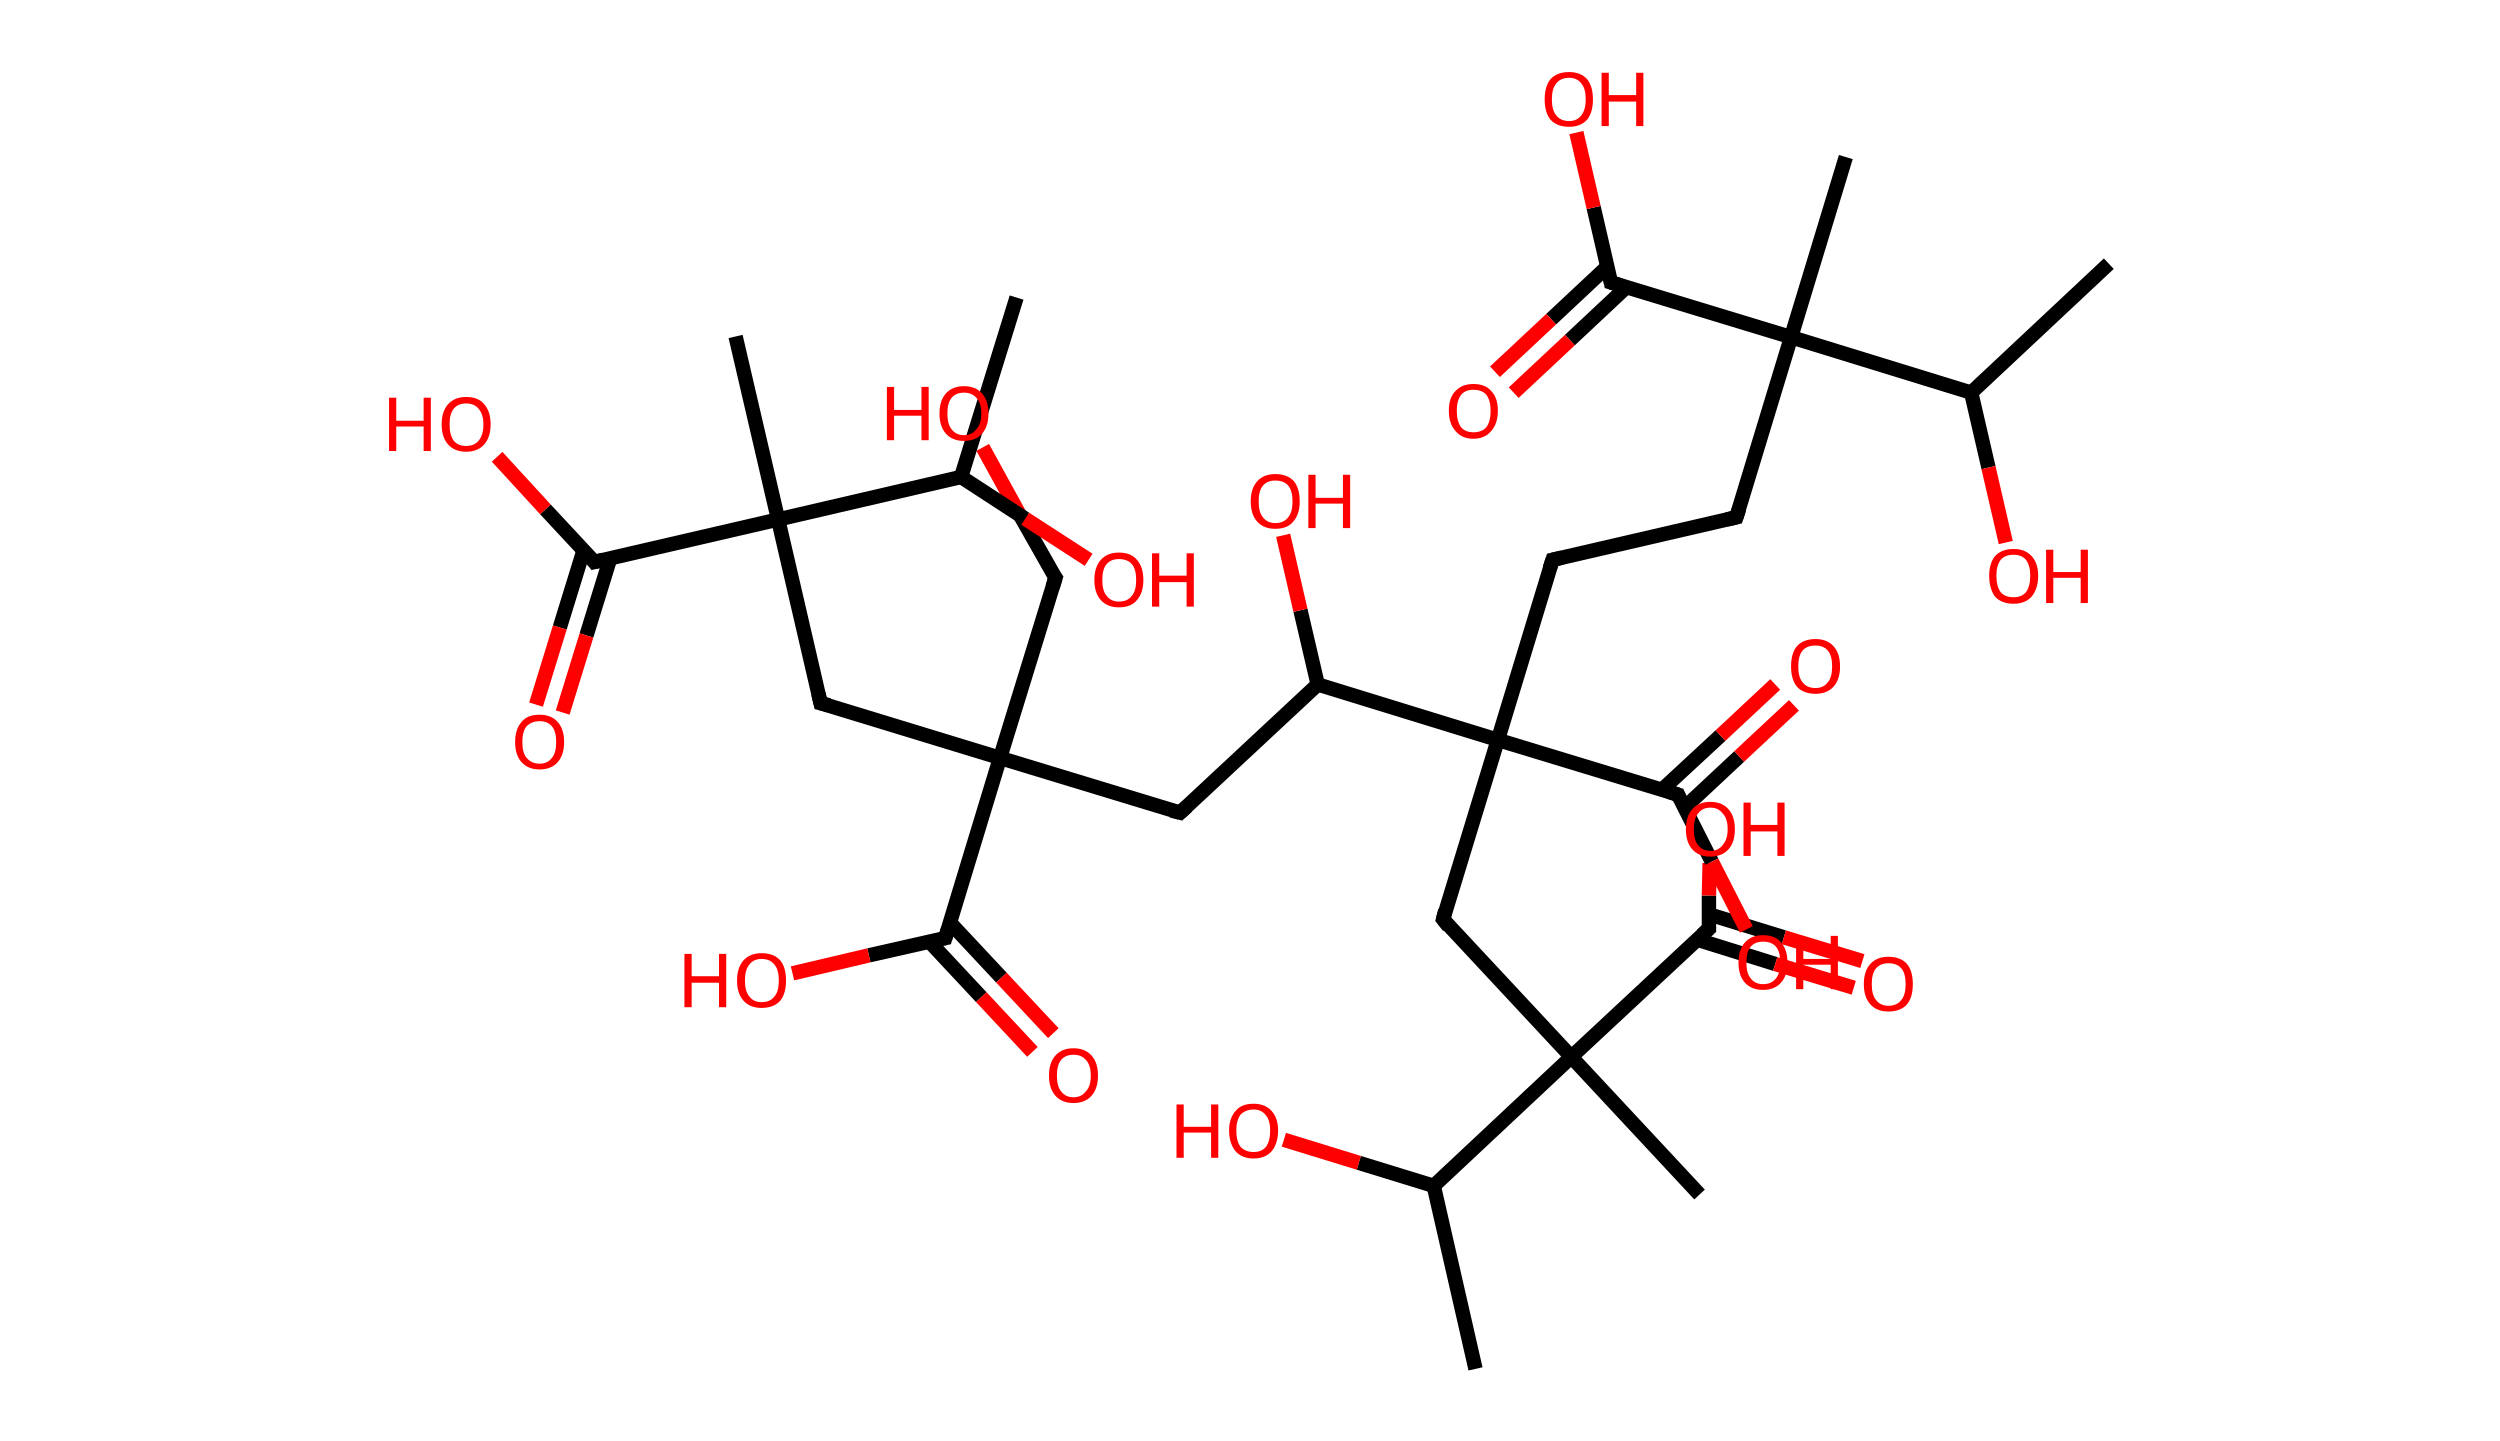 <?xml version='1.0' encoding='ASCII' standalone='yes'?>
<svg xmlns="http://www.w3.org/2000/svg" xmlns:rdkit="http://www.rdkit.org/xml" xmlns:xlink="http://www.w3.org/1999/xlink" version="1.1" baseProfile="full" xml:space="preserve" width="347px" height="200px" viewBox="0 0 347 200">
<!-- END OF HEADER -->
<rect style="opacity:1.0;fill:#FFFFFF;stroke:none" width="347.0" height="200.0" x="0.0" y="0.0"> </rect>
<path class="bond-0 atom-0 atom-1" d="M 292.7,36.6 L 273.6,54.5" style="fill:none;fill-rule:evenodd;stroke:#000000;stroke-width:2.0px;stroke-linecap:butt;stroke-linejoin:miter;stroke-opacity:1"/>
<path class="bond-1 atom-1 atom-2" d="M 273.6,54.5 L 276.0,64.9" style="fill:none;fill-rule:evenodd;stroke:#000000;stroke-width:2.0px;stroke-linecap:butt;stroke-linejoin:miter;stroke-opacity:1"/>
<path class="bond-1 atom-1 atom-2" d="M 276.0,64.9 L 278.4,75.3" style="fill:none;fill-rule:evenodd;stroke:#FF0000;stroke-width:2.0px;stroke-linecap:butt;stroke-linejoin:miter;stroke-opacity:1"/>
<path class="bond-2 atom-1 atom-3" d="M 273.6,54.5 L 248.6,46.8" style="fill:none;fill-rule:evenodd;stroke:#000000;stroke-width:2.0px;stroke-linecap:butt;stroke-linejoin:miter;stroke-opacity:1"/>
<path class="bond-3 atom-3 atom-4" d="M 248.6,46.8 L 256.2,21.8" style="fill:none;fill-rule:evenodd;stroke:#000000;stroke-width:2.0px;stroke-linecap:butt;stroke-linejoin:miter;stroke-opacity:1"/>
<path class="bond-4 atom-3 atom-5" d="M 248.6,46.8 L 241.0,71.8" style="fill:none;fill-rule:evenodd;stroke:#000000;stroke-width:2.0px;stroke-linecap:butt;stroke-linejoin:miter;stroke-opacity:1"/>
<path class="bond-5 atom-5 atom-6" d="M 241.0,71.8 L 215.5,77.7" style="fill:none;fill-rule:evenodd;stroke:#000000;stroke-width:2.0px;stroke-linecap:butt;stroke-linejoin:miter;stroke-opacity:1"/>
<path class="bond-6 atom-6 atom-7" d="M 215.5,77.7 L 207.9,102.7" style="fill:none;fill-rule:evenodd;stroke:#000000;stroke-width:2.0px;stroke-linecap:butt;stroke-linejoin:miter;stroke-opacity:1"/>
<path class="bond-7 atom-7 atom-8" d="M 207.9,102.7 L 200.3,127.6" style="fill:none;fill-rule:evenodd;stroke:#000000;stroke-width:2.0px;stroke-linecap:butt;stroke-linejoin:miter;stroke-opacity:1"/>
<path class="bond-8 atom-8 atom-9" d="M 200.3,127.6 L 218.1,146.7" style="fill:none;fill-rule:evenodd;stroke:#000000;stroke-width:2.0px;stroke-linecap:butt;stroke-linejoin:miter;stroke-opacity:1"/>
<path class="bond-9 atom-9 atom-10" d="M 218.1,146.7 L 235.9,165.8" style="fill:none;fill-rule:evenodd;stroke:#000000;stroke-width:2.0px;stroke-linecap:butt;stroke-linejoin:miter;stroke-opacity:1"/>
<path class="bond-10 atom-9 atom-11" d="M 218.1,146.7 L 237.2,128.9" style="fill:none;fill-rule:evenodd;stroke:#000000;stroke-width:2.0px;stroke-linecap:butt;stroke-linejoin:miter;stroke-opacity:1"/>
<path class="bond-11 atom-11 atom-12" d="M 235.5,130.4 L 246.4,133.8" style="fill:none;fill-rule:evenodd;stroke:#000000;stroke-width:2.0px;stroke-linecap:butt;stroke-linejoin:miter;stroke-opacity:1"/>
<path class="bond-11 atom-11 atom-12" d="M 246.4,133.8 L 257.3,137.1" style="fill:none;fill-rule:evenodd;stroke:#FF0000;stroke-width:2.0px;stroke-linecap:butt;stroke-linejoin:miter;stroke-opacity:1"/>
<path class="bond-11 atom-11 atom-12" d="M 237.2,126.9 L 247.6,130.1" style="fill:none;fill-rule:evenodd;stroke:#000000;stroke-width:2.0px;stroke-linecap:butt;stroke-linejoin:miter;stroke-opacity:1"/>
<path class="bond-11 atom-11 atom-12" d="M 247.6,130.1 L 258.5,133.4" style="fill:none;fill-rule:evenodd;stroke:#FF0000;stroke-width:2.0px;stroke-linecap:butt;stroke-linejoin:miter;stroke-opacity:1"/>
<path class="bond-12 atom-11 atom-13" d="M 237.2,128.9 L 237.2,124.3" style="fill:none;fill-rule:evenodd;stroke:#000000;stroke-width:2.0px;stroke-linecap:butt;stroke-linejoin:miter;stroke-opacity:1"/>
<path class="bond-12 atom-11 atom-13" d="M 237.2,124.3 L 237.3,119.8" style="fill:none;fill-rule:evenodd;stroke:#FF0000;stroke-width:2.0px;stroke-linecap:butt;stroke-linejoin:miter;stroke-opacity:1"/>
<path class="bond-13 atom-9 atom-14" d="M 218.1,146.7 L 199.0,164.6" style="fill:none;fill-rule:evenodd;stroke:#000000;stroke-width:2.0px;stroke-linecap:butt;stroke-linejoin:miter;stroke-opacity:1"/>
<path class="bond-14 atom-14 atom-15" d="M 199.0,164.6 L 204.8,190.0" style="fill:none;fill-rule:evenodd;stroke:#000000;stroke-width:2.0px;stroke-linecap:butt;stroke-linejoin:miter;stroke-opacity:1"/>
<path class="bond-15 atom-14 atom-16" d="M 199.0,164.6 L 188.6,161.4" style="fill:none;fill-rule:evenodd;stroke:#000000;stroke-width:2.0px;stroke-linecap:butt;stroke-linejoin:miter;stroke-opacity:1"/>
<path class="bond-15 atom-14 atom-16" d="M 188.6,161.4 L 178.2,158.2" style="fill:none;fill-rule:evenodd;stroke:#FF0000;stroke-width:2.0px;stroke-linecap:butt;stroke-linejoin:miter;stroke-opacity:1"/>
<path class="bond-16 atom-7 atom-17" d="M 207.9,102.7 L 232.9,110.3" style="fill:none;fill-rule:evenodd;stroke:#000000;stroke-width:2.0px;stroke-linecap:butt;stroke-linejoin:miter;stroke-opacity:1"/>
<path class="bond-17 atom-17 atom-18" d="M 233.8,112.1 L 241.4,105.0" style="fill:none;fill-rule:evenodd;stroke:#000000;stroke-width:2.0px;stroke-linecap:butt;stroke-linejoin:miter;stroke-opacity:1"/>
<path class="bond-17 atom-17 atom-18" d="M 241.4,105.0 L 249.0,97.9" style="fill:none;fill-rule:evenodd;stroke:#FF0000;stroke-width:2.0px;stroke-linecap:butt;stroke-linejoin:miter;stroke-opacity:1"/>
<path class="bond-17 atom-17 atom-18" d="M 230.7,109.6 L 238.8,102.1" style="fill:none;fill-rule:evenodd;stroke:#000000;stroke-width:2.0px;stroke-linecap:butt;stroke-linejoin:miter;stroke-opacity:1"/>
<path class="bond-17 atom-17 atom-18" d="M 238.8,102.1 L 246.4,95.0" style="fill:none;fill-rule:evenodd;stroke:#FF0000;stroke-width:2.0px;stroke-linecap:butt;stroke-linejoin:miter;stroke-opacity:1"/>
<path class="bond-18 atom-17 atom-19" d="M 232.9,110.3 L 237.6,119.6" style="fill:none;fill-rule:evenodd;stroke:#000000;stroke-width:2.0px;stroke-linecap:butt;stroke-linejoin:miter;stroke-opacity:1"/>
<path class="bond-18 atom-17 atom-19" d="M 237.6,119.6 L 242.4,129.0" style="fill:none;fill-rule:evenodd;stroke:#FF0000;stroke-width:2.0px;stroke-linecap:butt;stroke-linejoin:miter;stroke-opacity:1"/>
<path class="bond-19 atom-7 atom-20" d="M 207.9,102.7 L 182.9,95.0" style="fill:none;fill-rule:evenodd;stroke:#000000;stroke-width:2.0px;stroke-linecap:butt;stroke-linejoin:miter;stroke-opacity:1"/>
<path class="bond-20 atom-20 atom-21" d="M 182.9,95.0 L 180.5,84.7" style="fill:none;fill-rule:evenodd;stroke:#000000;stroke-width:2.0px;stroke-linecap:butt;stroke-linejoin:miter;stroke-opacity:1"/>
<path class="bond-20 atom-20 atom-21" d="M 180.5,84.7 L 178.1,74.3" style="fill:none;fill-rule:evenodd;stroke:#FF0000;stroke-width:2.0px;stroke-linecap:butt;stroke-linejoin:miter;stroke-opacity:1"/>
<path class="bond-21 atom-20 atom-22" d="M 182.9,95.0 L 163.8,112.8" style="fill:none;fill-rule:evenodd;stroke:#000000;stroke-width:2.0px;stroke-linecap:butt;stroke-linejoin:miter;stroke-opacity:1"/>
<path class="bond-22 atom-22 atom-23" d="M 163.8,112.8 L 138.8,105.2" style="fill:none;fill-rule:evenodd;stroke:#000000;stroke-width:2.0px;stroke-linecap:butt;stroke-linejoin:miter;stroke-opacity:1"/>
<path class="bond-23 atom-23 atom-24" d="M 138.8,105.2 L 146.5,80.2" style="fill:none;fill-rule:evenodd;stroke:#000000;stroke-width:2.0px;stroke-linecap:butt;stroke-linejoin:miter;stroke-opacity:1"/>
<path class="bond-24 atom-24 atom-25" d="M 146.5,80.2 L 141.4,71.2" style="fill:none;fill-rule:evenodd;stroke:#000000;stroke-width:2.0px;stroke-linecap:butt;stroke-linejoin:miter;stroke-opacity:1"/>
<path class="bond-24 atom-24 atom-25" d="M 141.4,71.2 L 136.4,62.1" style="fill:none;fill-rule:evenodd;stroke:#FF0000;stroke-width:2.0px;stroke-linecap:butt;stroke-linejoin:miter;stroke-opacity:1"/>
<path class="bond-25 atom-23 atom-26" d="M 138.8,105.2 L 113.9,97.6" style="fill:none;fill-rule:evenodd;stroke:#000000;stroke-width:2.0px;stroke-linecap:butt;stroke-linejoin:miter;stroke-opacity:1"/>
<path class="bond-26 atom-26 atom-27" d="M 113.9,97.6 L 108.0,72.1" style="fill:none;fill-rule:evenodd;stroke:#000000;stroke-width:2.0px;stroke-linecap:butt;stroke-linejoin:miter;stroke-opacity:1"/>
<path class="bond-27 atom-27 atom-28" d="M 108.0,72.1 L 102.1,46.7" style="fill:none;fill-rule:evenodd;stroke:#000000;stroke-width:2.0px;stroke-linecap:butt;stroke-linejoin:miter;stroke-opacity:1"/>
<path class="bond-28 atom-27 atom-29" d="M 108.0,72.1 L 82.5,78.0" style="fill:none;fill-rule:evenodd;stroke:#000000;stroke-width:2.0px;stroke-linecap:butt;stroke-linejoin:miter;stroke-opacity:1"/>
<path class="bond-29 atom-29 atom-30" d="M 81.0,76.4 L 77.7,87.1" style="fill:none;fill-rule:evenodd;stroke:#000000;stroke-width:2.0px;stroke-linecap:butt;stroke-linejoin:miter;stroke-opacity:1"/>
<path class="bond-29 atom-29 atom-30" d="M 77.7,87.1 L 74.4,97.8" style="fill:none;fill-rule:evenodd;stroke:#FF0000;stroke-width:2.0px;stroke-linecap:butt;stroke-linejoin:miter;stroke-opacity:1"/>
<path class="bond-29 atom-29 atom-30" d="M 84.7,77.5 L 81.4,88.2" style="fill:none;fill-rule:evenodd;stroke:#000000;stroke-width:2.0px;stroke-linecap:butt;stroke-linejoin:miter;stroke-opacity:1"/>
<path class="bond-29 atom-29 atom-30" d="M 81.4,88.2 L 78.1,98.9" style="fill:none;fill-rule:evenodd;stroke:#FF0000;stroke-width:2.0px;stroke-linecap:butt;stroke-linejoin:miter;stroke-opacity:1"/>
<path class="bond-30 atom-29 atom-31" d="M 82.5,78.0 L 75.7,70.7" style="fill:none;fill-rule:evenodd;stroke:#000000;stroke-width:2.0px;stroke-linecap:butt;stroke-linejoin:miter;stroke-opacity:1"/>
<path class="bond-30 atom-29 atom-31" d="M 75.7,70.7 L 69.0,63.4" style="fill:none;fill-rule:evenodd;stroke:#FF0000;stroke-width:2.0px;stroke-linecap:butt;stroke-linejoin:miter;stroke-opacity:1"/>
<path class="bond-31 atom-27 atom-32" d="M 108.0,72.1 L 133.4,66.2" style="fill:none;fill-rule:evenodd;stroke:#000000;stroke-width:2.0px;stroke-linecap:butt;stroke-linejoin:miter;stroke-opacity:1"/>
<path class="bond-32 atom-32 atom-33" d="M 133.4,66.2 L 141.1,41.3" style="fill:none;fill-rule:evenodd;stroke:#000000;stroke-width:2.0px;stroke-linecap:butt;stroke-linejoin:miter;stroke-opacity:1"/>
<path class="bond-33 atom-32 atom-34" d="M 133.4,66.2 L 142.3,72.0" style="fill:none;fill-rule:evenodd;stroke:#000000;stroke-width:2.0px;stroke-linecap:butt;stroke-linejoin:miter;stroke-opacity:1"/>
<path class="bond-33 atom-32 atom-34" d="M 142.3,72.0 L 151.1,77.7" style="fill:none;fill-rule:evenodd;stroke:#FF0000;stroke-width:2.0px;stroke-linecap:butt;stroke-linejoin:miter;stroke-opacity:1"/>
<path class="bond-34 atom-23 atom-35" d="M 138.8,105.2 L 131.2,130.2" style="fill:none;fill-rule:evenodd;stroke:#000000;stroke-width:2.0px;stroke-linecap:butt;stroke-linejoin:miter;stroke-opacity:1"/>
<path class="bond-35 atom-35 atom-36" d="M 129.0,130.7 L 136.2,138.4" style="fill:none;fill-rule:evenodd;stroke:#000000;stroke-width:2.0px;stroke-linecap:butt;stroke-linejoin:miter;stroke-opacity:1"/>
<path class="bond-35 atom-35 atom-36" d="M 136.2,138.4 L 143.3,146.0" style="fill:none;fill-rule:evenodd;stroke:#FF0000;stroke-width:2.0px;stroke-linecap:butt;stroke-linejoin:miter;stroke-opacity:1"/>
<path class="bond-35 atom-35 atom-36" d="M 131.8,128.0 L 139.0,135.7" style="fill:none;fill-rule:evenodd;stroke:#000000;stroke-width:2.0px;stroke-linecap:butt;stroke-linejoin:miter;stroke-opacity:1"/>
<path class="bond-35 atom-35 atom-36" d="M 139.0,135.7 L 146.2,143.4" style="fill:none;fill-rule:evenodd;stroke:#FF0000;stroke-width:2.0px;stroke-linecap:butt;stroke-linejoin:miter;stroke-opacity:1"/>
<path class="bond-36 atom-35 atom-37" d="M 131.2,130.2 L 120.6,132.6" style="fill:none;fill-rule:evenodd;stroke:#000000;stroke-width:2.0px;stroke-linecap:butt;stroke-linejoin:miter;stroke-opacity:1"/>
<path class="bond-36 atom-35 atom-37" d="M 120.6,132.6 L 110.0,135.1" style="fill:none;fill-rule:evenodd;stroke:#FF0000;stroke-width:2.0px;stroke-linecap:butt;stroke-linejoin:miter;stroke-opacity:1"/>
<path class="bond-37 atom-3 atom-38" d="M 248.6,46.8 L 223.6,39.2" style="fill:none;fill-rule:evenodd;stroke:#000000;stroke-width:2.0px;stroke-linecap:butt;stroke-linejoin:miter;stroke-opacity:1"/>
<path class="bond-38 atom-38 atom-39" d="M 223.1,37.0 L 215.3,44.3" style="fill:none;fill-rule:evenodd;stroke:#000000;stroke-width:2.0px;stroke-linecap:butt;stroke-linejoin:miter;stroke-opacity:1"/>
<path class="bond-38 atom-38 atom-39" d="M 215.3,44.3 L 207.5,51.6" style="fill:none;fill-rule:evenodd;stroke:#FF0000;stroke-width:2.0px;stroke-linecap:butt;stroke-linejoin:miter;stroke-opacity:1"/>
<path class="bond-38 atom-38 atom-39" d="M 225.8,39.8 L 217.9,47.2" style="fill:none;fill-rule:evenodd;stroke:#000000;stroke-width:2.0px;stroke-linecap:butt;stroke-linejoin:miter;stroke-opacity:1"/>
<path class="bond-38 atom-38 atom-39" d="M 217.9,47.2 L 210.1,54.5" style="fill:none;fill-rule:evenodd;stroke:#FF0000;stroke-width:2.0px;stroke-linecap:butt;stroke-linejoin:miter;stroke-opacity:1"/>
<path class="bond-39 atom-38 atom-40" d="M 223.6,39.2 L 221.2,28.8" style="fill:none;fill-rule:evenodd;stroke:#000000;stroke-width:2.0px;stroke-linecap:butt;stroke-linejoin:miter;stroke-opacity:1"/>
<path class="bond-39 atom-38 atom-40" d="M 221.2,28.8 L 218.8,18.4" style="fill:none;fill-rule:evenodd;stroke:#FF0000;stroke-width:2.0px;stroke-linecap:butt;stroke-linejoin:miter;stroke-opacity:1"/>
<path d="M 241.4,70.6 L 241.0,71.8 L 239.7,72.1" style="fill:none;stroke:#000000;stroke-width:2.0px;stroke-linecap:butt;stroke-linejoin:miter;stroke-opacity:1;"/>
<path d="M 216.8,77.4 L 215.5,77.7 L 215.1,78.9" style="fill:none;stroke:#000000;stroke-width:2.0px;stroke-linecap:butt;stroke-linejoin:miter;stroke-opacity:1;"/>
<path d="M 200.6,126.4 L 200.3,127.6 L 201.1,128.6" style="fill:none;stroke:#000000;stroke-width:2.0px;stroke-linecap:butt;stroke-linejoin:miter;stroke-opacity:1;"/>
<path d="M 236.2,129.8 L 237.2,128.9 L 237.2,128.7" style="fill:none;stroke:#000000;stroke-width:2.0px;stroke-linecap:butt;stroke-linejoin:miter;stroke-opacity:1;"/>
<path d="M 231.6,109.9 L 232.9,110.3 L 233.1,110.8" style="fill:none;stroke:#000000;stroke-width:2.0px;stroke-linecap:butt;stroke-linejoin:miter;stroke-opacity:1;"/>
<path d="M 164.8,111.9 L 163.8,112.8 L 162.6,112.5" style="fill:none;stroke:#000000;stroke-width:2.0px;stroke-linecap:butt;stroke-linejoin:miter;stroke-opacity:1;"/>
<path d="M 146.1,81.5 L 146.5,80.2 L 146.2,79.8" style="fill:none;stroke:#000000;stroke-width:2.0px;stroke-linecap:butt;stroke-linejoin:miter;stroke-opacity:1;"/>
<path d="M 115.1,97.9 L 113.9,97.6 L 113.6,96.3" style="fill:none;stroke:#000000;stroke-width:2.0px;stroke-linecap:butt;stroke-linejoin:miter;stroke-opacity:1;"/>
<path d="M 83.8,77.7 L 82.5,78.0 L 82.2,77.6" style="fill:none;stroke:#000000;stroke-width:2.0px;stroke-linecap:butt;stroke-linejoin:miter;stroke-opacity:1;"/>
<path d="M 131.6,128.9 L 131.2,130.2 L 130.7,130.3" style="fill:none;stroke:#000000;stroke-width:2.0px;stroke-linecap:butt;stroke-linejoin:miter;stroke-opacity:1;"/>
<path d="M 224.9,39.6 L 223.6,39.2 L 223.5,38.7" style="fill:none;stroke:#000000;stroke-width:2.0px;stroke-linecap:butt;stroke-linejoin:miter;stroke-opacity:1;"/>
<path class="atom-2" d="M 276.1 79.9 Q 276.1 78.2, 276.9 77.2 Q 277.8 76.2, 279.5 76.2 Q 281.1 76.2, 282.0 77.2 Q 282.9 78.2, 282.9 79.9 Q 282.9 81.7, 282.0 82.8 Q 281.1 83.8, 279.5 83.8 Q 277.8 83.8, 276.9 82.8 Q 276.1 81.7, 276.1 79.9 M 279.5 82.9 Q 280.6 82.9, 281.2 82.2 Q 281.8 81.4, 281.8 79.9 Q 281.8 78.5, 281.2 77.7 Q 280.6 77.0, 279.5 77.0 Q 278.3 77.0, 277.7 77.7 Q 277.1 78.5, 277.1 79.9 Q 277.1 81.4, 277.7 82.2 Q 278.3 82.9, 279.5 82.9 " fill="#FF0000"/>
<path class="atom-2" d="M 284.0 76.3 L 285.0 76.3 L 285.0 79.4 L 288.8 79.4 L 288.8 76.3 L 289.8 76.3 L 289.8 83.7 L 288.8 83.7 L 288.8 80.2 L 285.0 80.2 L 285.0 83.7 L 284.0 83.7 L 284.0 76.3 " fill="#FF0000"/>
<path class="atom-12" d="M 258.7 136.6 Q 258.7 134.8, 259.6 133.8 Q 260.5 132.8, 262.1 132.8 Q 263.8 132.8, 264.7 133.8 Q 265.5 134.8, 265.5 136.6 Q 265.5 138.4, 264.7 139.4 Q 263.8 140.4, 262.1 140.4 Q 260.5 140.4, 259.6 139.4 Q 258.7 138.4, 258.7 136.6 M 262.1 139.6 Q 263.3 139.6, 263.9 138.8 Q 264.5 138.1, 264.5 136.6 Q 264.5 135.1, 263.9 134.4 Q 263.3 133.7, 262.1 133.7 Q 261.0 133.7, 260.4 134.4 Q 259.8 135.1, 259.8 136.6 Q 259.8 138.1, 260.4 138.8 Q 261.0 139.6, 262.1 139.6 " fill="#FF0000"/>
<path class="atom-13" d="M 234.0 115.1 Q 234.0 113.3, 234.9 112.3 Q 235.8 111.3, 237.4 111.3 Q 239.0 111.3, 239.9 112.3 Q 240.8 113.3, 240.8 115.1 Q 240.8 116.9, 239.9 117.9 Q 239.0 118.9, 237.4 118.9 Q 235.8 118.9, 234.9 117.9 Q 234.0 116.9, 234.0 115.1 M 237.4 118.1 Q 238.5 118.1, 239.1 117.3 Q 239.8 116.5, 239.8 115.1 Q 239.8 113.6, 239.1 112.9 Q 238.5 112.1, 237.4 112.1 Q 236.3 112.1, 235.7 112.9 Q 235.1 113.6, 235.1 115.1 Q 235.1 116.6, 235.7 117.3 Q 236.3 118.1, 237.4 118.1 " fill="#FF0000"/>
<path class="atom-13" d="M 242.0 111.4 L 243.0 111.4 L 243.0 114.5 L 246.7 114.5 L 246.7 111.4 L 247.7 111.4 L 247.7 118.8 L 246.7 118.8 L 246.7 115.4 L 243.0 115.4 L 243.0 118.8 L 242.0 118.8 L 242.0 111.4 " fill="#FF0000"/>
<path class="atom-16" d="M 163.3 153.3 L 164.3 153.3 L 164.3 156.4 L 168.1 156.4 L 168.1 153.3 L 169.1 153.3 L 169.1 160.7 L 168.1 160.7 L 168.1 157.2 L 164.3 157.2 L 164.3 160.7 L 163.3 160.7 L 163.3 153.3 " fill="#FF0000"/>
<path class="atom-16" d="M 170.6 156.9 Q 170.6 155.2, 171.5 154.2 Q 172.3 153.2, 174.0 153.2 Q 175.6 153.2, 176.5 154.2 Q 177.4 155.2, 177.4 156.9 Q 177.4 158.7, 176.5 159.8 Q 175.6 160.8, 174.0 160.8 Q 172.4 160.8, 171.5 159.8 Q 170.6 158.7, 170.6 156.9 M 174.0 159.9 Q 175.1 159.9, 175.7 159.2 Q 176.3 158.4, 176.3 156.9 Q 176.3 155.5, 175.7 154.8 Q 175.1 154.0, 174.0 154.0 Q 172.9 154.0, 172.2 154.7 Q 171.6 155.5, 171.6 156.9 Q 171.6 158.4, 172.2 159.2 Q 172.9 159.9, 174.0 159.9 " fill="#FF0000"/>
<path class="atom-18" d="M 248.6 92.5 Q 248.6 90.7, 249.4 89.7 Q 250.3 88.7, 252.0 88.7 Q 253.6 88.7, 254.5 89.7 Q 255.4 90.7, 255.4 92.5 Q 255.4 94.3, 254.5 95.3 Q 253.6 96.3, 252.0 96.3 Q 250.3 96.3, 249.4 95.3 Q 248.6 94.3, 248.6 92.5 M 252.0 95.5 Q 253.1 95.5, 253.7 94.7 Q 254.3 94.0, 254.3 92.5 Q 254.3 91.0, 253.7 90.3 Q 253.1 89.6, 252.0 89.6 Q 250.8 89.6, 250.2 90.3 Q 249.6 91.0, 249.6 92.5 Q 249.6 94.0, 250.2 94.7 Q 250.8 95.5, 252.0 95.5 " fill="#FF0000"/>
<path class="atom-19" d="M 241.3 133.6 Q 241.3 131.8, 242.2 130.8 Q 243.1 129.8, 244.7 129.8 Q 246.4 129.8, 247.2 130.8 Q 248.1 131.8, 248.1 133.6 Q 248.1 135.4, 247.2 136.4 Q 246.3 137.4, 244.7 137.4 Q 243.1 137.4, 242.2 136.4 Q 241.3 135.4, 241.3 133.6 M 244.7 136.6 Q 245.9 136.6, 246.5 135.8 Q 247.1 135.1, 247.1 133.6 Q 247.1 132.1, 246.5 131.4 Q 245.9 130.7, 244.7 130.7 Q 243.6 130.7, 243.0 131.4 Q 242.4 132.1, 242.4 133.6 Q 242.4 135.1, 243.0 135.8 Q 243.6 136.6, 244.7 136.6 " fill="#FF0000"/>
<path class="atom-19" d="M 249.3 129.9 L 250.3 129.9 L 250.3 133.1 L 254.1 133.1 L 254.1 129.9 L 255.1 129.9 L 255.1 137.3 L 254.1 137.3 L 254.1 133.9 L 250.3 133.9 L 250.3 137.3 L 249.3 137.3 L 249.3 129.9 " fill="#FF0000"/>
<path class="atom-21" d="M 173.6 69.6 Q 173.6 67.8, 174.5 66.8 Q 175.4 65.8, 177.0 65.8 Q 178.7 65.8, 179.6 66.8 Q 180.4 67.8, 180.4 69.6 Q 180.4 71.4, 179.5 72.4 Q 178.7 73.4, 177.0 73.4 Q 175.4 73.4, 174.5 72.4 Q 173.6 71.4, 173.6 69.6 M 177.0 72.6 Q 178.2 72.6, 178.8 71.8 Q 179.4 71.1, 179.4 69.6 Q 179.4 68.1, 178.8 67.4 Q 178.2 66.7, 177.0 66.7 Q 175.9 66.7, 175.3 67.4 Q 174.7 68.1, 174.7 69.6 Q 174.7 71.1, 175.3 71.8 Q 175.9 72.6, 177.0 72.6 " fill="#FF0000"/>
<path class="atom-21" d="M 181.6 65.9 L 182.6 65.9 L 182.6 69.1 L 186.4 69.1 L 186.4 65.9 L 187.4 65.9 L 187.4 73.3 L 186.4 73.3 L 186.4 69.9 L 182.6 69.9 L 182.6 73.3 L 181.6 73.3 L 181.6 65.9 " fill="#FF0000"/>
<path class="atom-25" d="M 123.1 53.7 L 124.1 53.7 L 124.1 56.9 L 127.9 56.9 L 127.9 53.7 L 128.9 53.7 L 128.9 61.1 L 127.9 61.1 L 127.9 57.7 L 124.1 57.7 L 124.1 61.1 L 123.1 61.1 L 123.1 53.7 " fill="#FF0000"/>
<path class="atom-25" d="M 130.4 57.4 Q 130.4 55.6, 131.3 54.6 Q 132.2 53.6, 133.8 53.6 Q 135.4 53.6, 136.3 54.6 Q 137.2 55.6, 137.2 57.4 Q 137.2 59.2, 136.3 60.2 Q 135.4 61.2, 133.8 61.2 Q 132.2 61.2, 131.3 60.2 Q 130.4 59.2, 130.4 57.4 M 133.8 60.4 Q 134.9 60.4, 135.5 59.6 Q 136.2 58.9, 136.2 57.4 Q 136.2 55.9, 135.5 55.2 Q 134.9 54.5, 133.8 54.5 Q 132.7 54.5, 132.1 55.2 Q 131.5 55.9, 131.5 57.4 Q 131.5 58.9, 132.1 59.6 Q 132.7 60.4, 133.8 60.4 " fill="#FF0000"/>
<path class="atom-30" d="M 71.5 103.0 Q 71.5 101.2, 72.4 100.2 Q 73.2 99.2, 74.9 99.2 Q 76.5 99.2, 77.4 100.2 Q 78.3 101.2, 78.3 103.0 Q 78.3 104.8, 77.4 105.8 Q 76.5 106.8, 74.9 106.8 Q 73.3 106.8, 72.4 105.8 Q 71.5 104.8, 71.5 103.0 M 74.9 106.0 Q 76.0 106.0, 76.6 105.2 Q 77.2 104.5, 77.2 103.0 Q 77.2 101.5, 76.6 100.8 Q 76.0 100.1, 74.9 100.1 Q 73.8 100.1, 73.1 100.8 Q 72.5 101.5, 72.5 103.0 Q 72.5 104.5, 73.1 105.2 Q 73.8 106.0, 74.9 106.0 " fill="#FF0000"/>
<path class="atom-31" d="M 54.0 55.2 L 55.0 55.2 L 55.0 58.4 L 58.8 58.4 L 58.8 55.2 L 59.8 55.2 L 59.8 62.6 L 58.8 62.6 L 58.8 59.2 L 55.0 59.2 L 55.0 62.6 L 54.0 62.6 L 54.0 55.2 " fill="#FF0000"/>
<path class="atom-31" d="M 61.3 58.9 Q 61.3 57.1, 62.2 56.1 Q 63.1 55.1, 64.7 55.1 Q 66.4 55.1, 67.2 56.1 Q 68.1 57.1, 68.1 58.9 Q 68.1 60.7, 67.2 61.7 Q 66.3 62.7, 64.7 62.7 Q 63.1 62.7, 62.2 61.7 Q 61.3 60.7, 61.3 58.9 M 64.7 61.9 Q 65.8 61.9, 66.4 61.2 Q 67.1 60.4, 67.1 58.9 Q 67.1 57.5, 66.4 56.7 Q 65.8 56.0, 64.7 56.0 Q 63.6 56.0, 63.0 56.7 Q 62.4 57.4, 62.4 58.9 Q 62.4 60.4, 63.0 61.2 Q 63.6 61.9, 64.7 61.9 " fill="#FF0000"/>
<path class="atom-34" d="M 151.9 80.5 Q 151.9 78.7, 152.8 77.7 Q 153.7 76.7, 155.3 76.7 Q 157.0 76.7, 157.8 77.7 Q 158.7 78.7, 158.7 80.5 Q 158.7 82.3, 157.8 83.3 Q 157.0 84.3, 155.3 84.3 Q 153.7 84.3, 152.8 83.3 Q 151.9 82.3, 151.9 80.5 M 155.3 83.5 Q 156.5 83.5, 157.1 82.7 Q 157.7 82.0, 157.7 80.5 Q 157.7 79.0, 157.1 78.3 Q 156.5 77.6, 155.3 77.6 Q 154.2 77.6, 153.6 78.3 Q 153.0 79.0, 153.0 80.5 Q 153.0 82.0, 153.6 82.7 Q 154.2 83.5, 155.3 83.5 " fill="#FF0000"/>
<path class="atom-34" d="M 159.9 76.8 L 160.9 76.8 L 160.9 79.9 L 164.7 79.9 L 164.7 76.8 L 165.7 76.8 L 165.7 84.2 L 164.7 84.2 L 164.7 80.8 L 160.9 80.8 L 160.9 84.2 L 159.9 84.2 L 159.9 76.8 " fill="#FF0000"/>
<path class="atom-36" d="M 145.6 149.3 Q 145.6 147.5, 146.5 146.5 Q 147.4 145.5, 149.0 145.5 Q 150.6 145.5, 151.5 146.5 Q 152.4 147.5, 152.4 149.3 Q 152.4 151.1, 151.5 152.1 Q 150.6 153.1, 149.0 153.1 Q 147.4 153.1, 146.5 152.1 Q 145.6 151.1, 145.6 149.3 M 149.0 152.3 Q 150.1 152.3, 150.7 151.5 Q 151.4 150.8, 151.4 149.3 Q 151.4 147.8, 150.7 147.1 Q 150.1 146.4, 149.0 146.4 Q 147.9 146.4, 147.3 147.1 Q 146.7 147.8, 146.7 149.3 Q 146.7 150.8, 147.3 151.5 Q 147.9 152.3, 149.0 152.3 " fill="#FF0000"/>
<path class="atom-37" d="M 95.0 132.4 L 96.0 132.4 L 96.0 135.5 L 99.8 135.5 L 99.8 132.4 L 100.8 132.4 L 100.8 139.8 L 99.8 139.8 L 99.8 136.4 L 96.0 136.4 L 96.0 139.8 L 95.0 139.8 L 95.0 132.4 " fill="#FF0000"/>
<path class="atom-37" d="M 102.3 136.1 Q 102.3 134.3, 103.2 133.3 Q 104.1 132.3, 105.7 132.3 Q 107.4 132.3, 108.3 133.3 Q 109.1 134.3, 109.1 136.1 Q 109.1 137.9, 108.3 138.9 Q 107.4 139.9, 105.7 139.9 Q 104.1 139.9, 103.2 138.9 Q 102.3 137.9, 102.3 136.1 M 105.7 139.1 Q 106.9 139.1, 107.5 138.3 Q 108.1 137.6, 108.1 136.1 Q 108.1 134.6, 107.5 133.9 Q 106.9 133.1, 105.7 133.1 Q 104.6 133.1, 104.0 133.9 Q 103.4 134.6, 103.4 136.1 Q 103.4 137.6, 104.0 138.3 Q 104.6 139.1, 105.7 139.1 " fill="#FF0000"/>
<path class="atom-39" d="M 201.1 57.0 Q 201.1 55.2, 202.0 54.3 Q 202.9 53.3, 204.5 53.3 Q 206.2 53.3, 207.0 54.3 Q 207.9 55.2, 207.9 57.0 Q 207.9 58.8, 207.0 59.8 Q 206.1 60.9, 204.5 60.9 Q 202.9 60.9, 202.0 59.8 Q 201.1 58.8, 201.1 57.0 M 204.5 60.0 Q 205.7 60.0, 206.3 59.3 Q 206.9 58.5, 206.9 57.0 Q 206.9 55.6, 206.3 54.8 Q 205.7 54.1, 204.5 54.1 Q 203.4 54.1, 202.8 54.8 Q 202.2 55.6, 202.2 57.0 Q 202.2 58.5, 202.8 59.3 Q 203.4 60.0, 204.5 60.0 " fill="#FF0000"/>
<path class="atom-40" d="M 214.4 13.8 Q 214.4 12.0, 215.2 11.0 Q 216.1 10.0, 217.8 10.0 Q 219.4 10.0, 220.3 11.0 Q 221.1 12.0, 221.1 13.8 Q 221.1 15.6, 220.3 16.6 Q 219.4 17.6, 217.8 17.6 Q 216.1 17.6, 215.2 16.6 Q 214.4 15.6, 214.4 13.8 M 217.8 16.8 Q 218.9 16.8, 219.5 16.0 Q 220.1 15.2, 220.1 13.8 Q 220.1 12.3, 219.5 11.6 Q 218.9 10.8, 217.8 10.8 Q 216.6 10.8, 216.0 11.6 Q 215.4 12.3, 215.4 13.8 Q 215.4 15.3, 216.0 16.0 Q 216.6 16.8, 217.8 16.8 " fill="#FF0000"/>
<path class="atom-40" d="M 222.3 10.1 L 223.3 10.1 L 223.3 13.2 L 227.1 13.2 L 227.1 10.1 L 228.1 10.1 L 228.1 17.5 L 227.1 17.5 L 227.1 14.1 L 223.3 14.1 L 223.3 17.5 L 222.3 17.5 L 222.3 10.1 " fill="#FF0000"/>
</svg>
